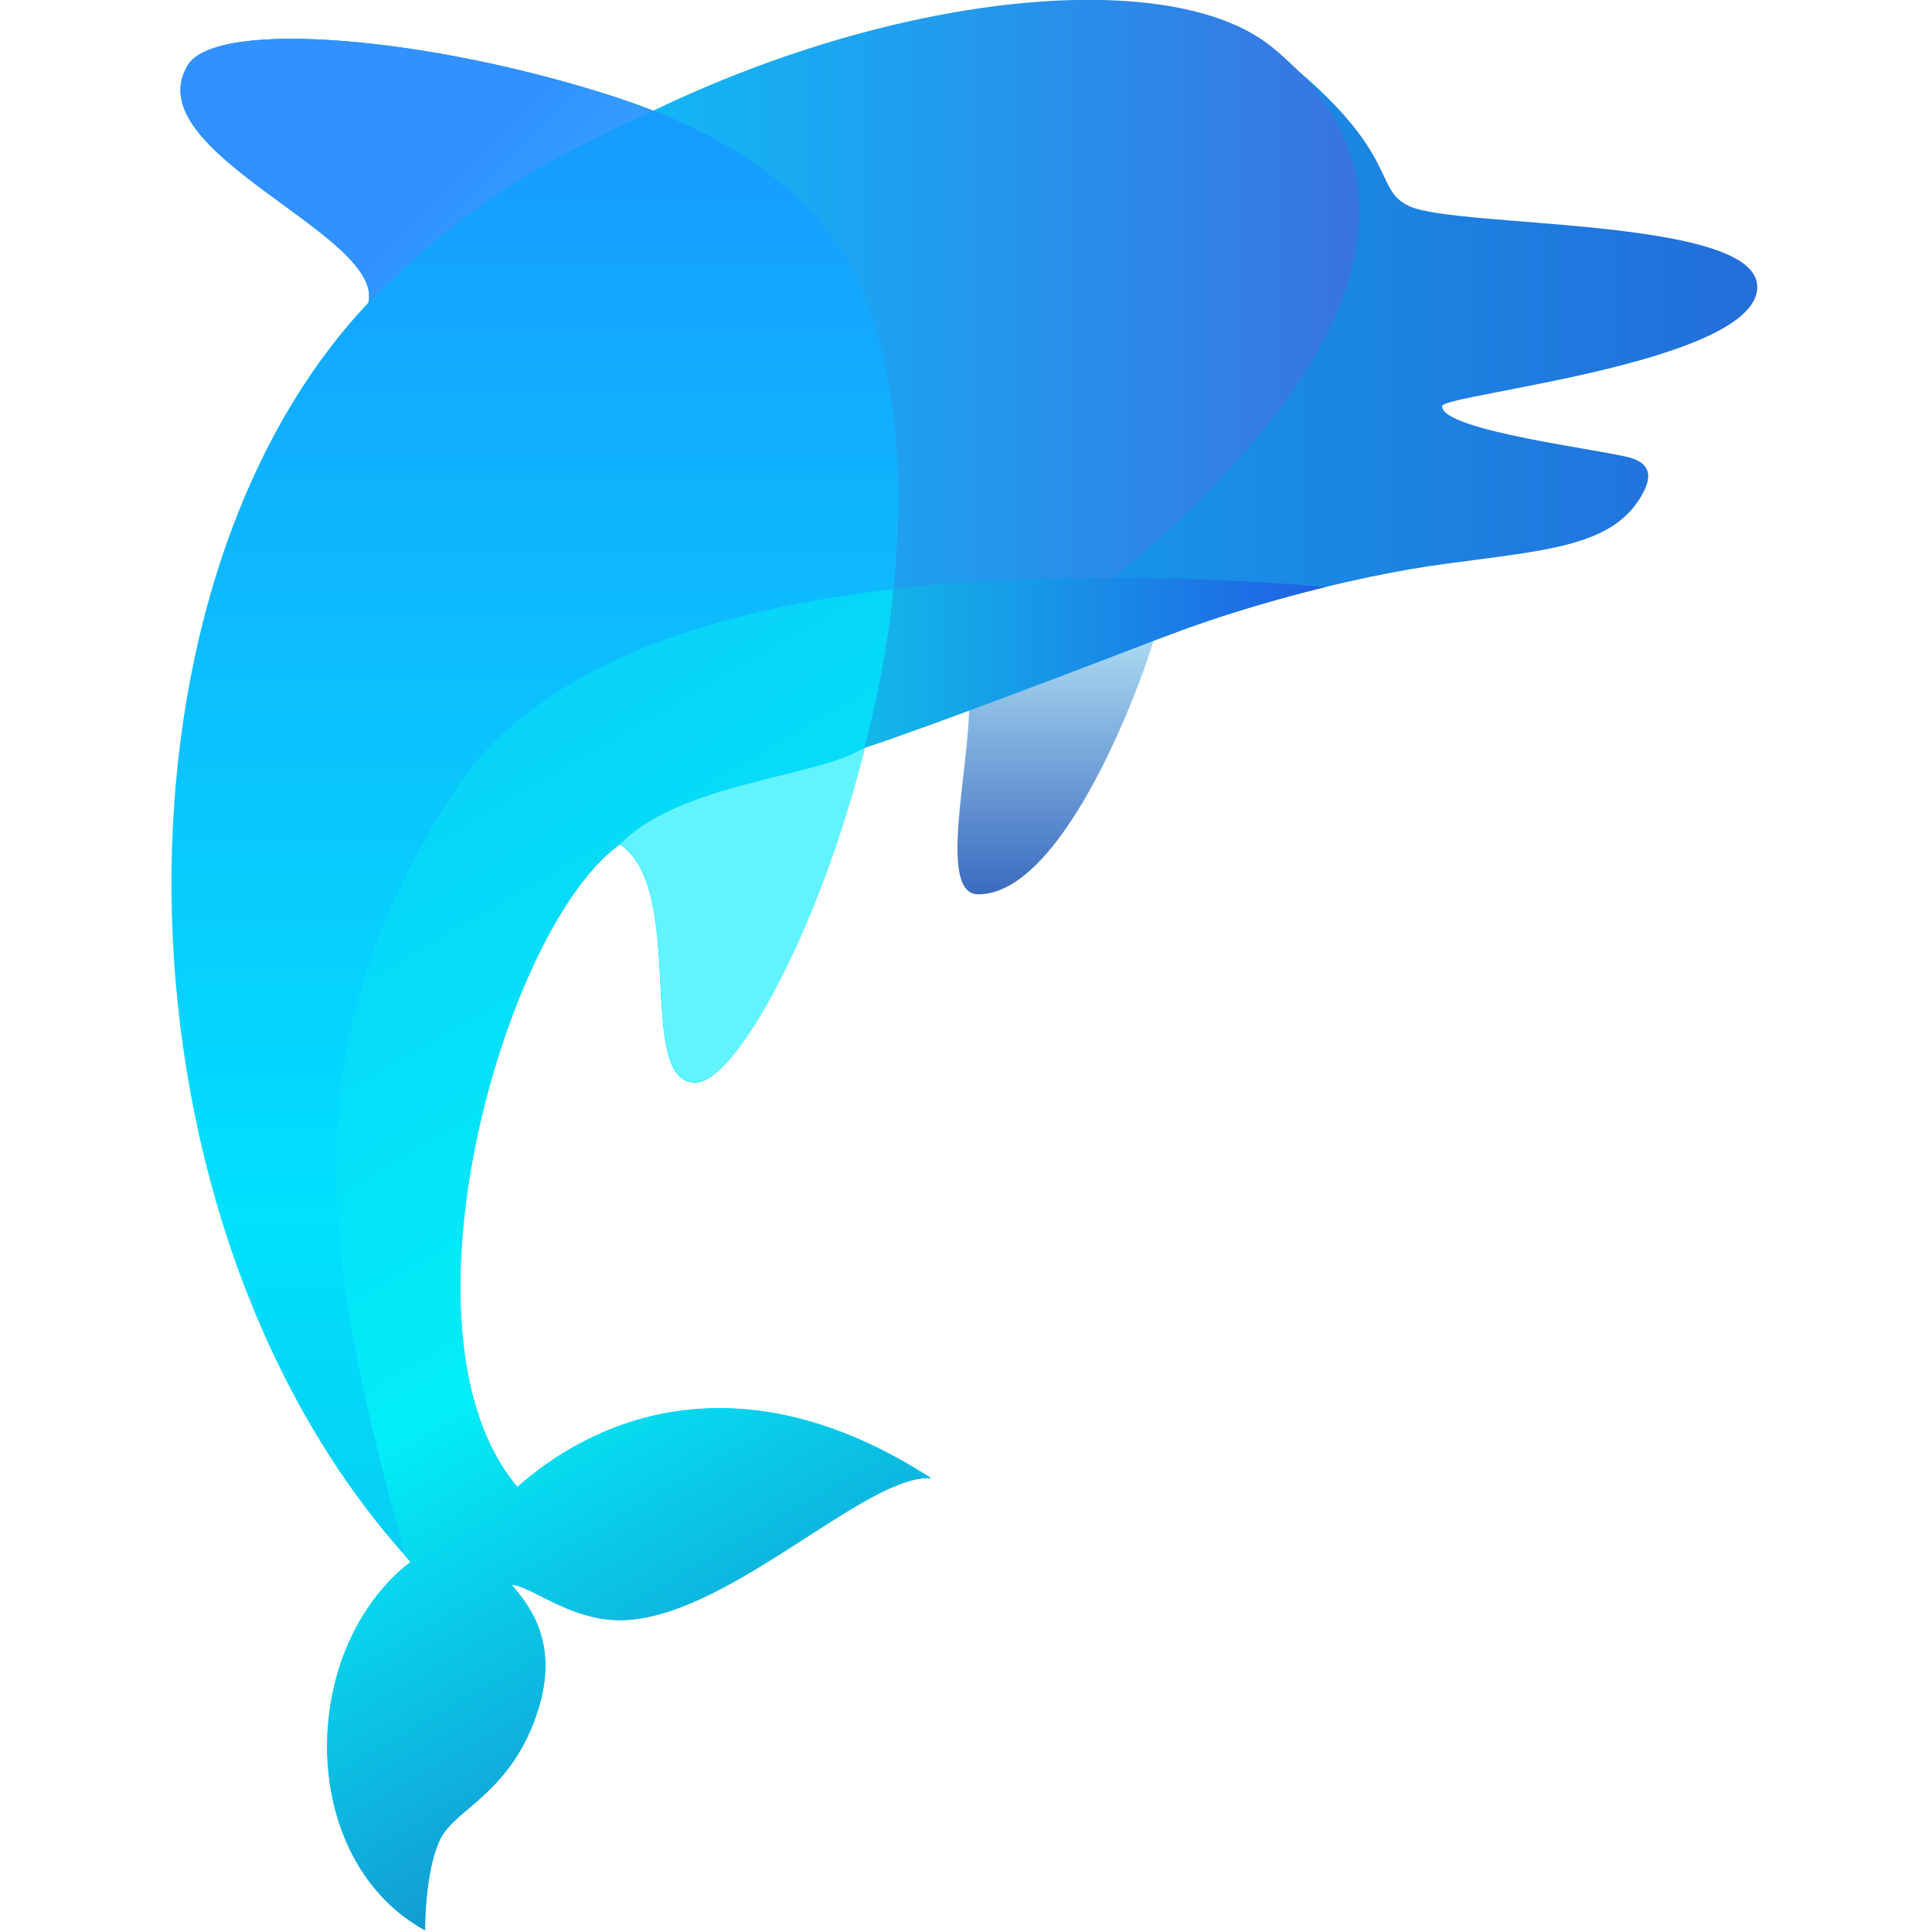 <svg xmlns="http://www.w3.org/2000/svg" width="64" height="64" viewBox="9.742 13.714 61.238 58.198">
  <g transform="matrix(.347 0 0 .347 -36.577 5.525)">
    <linearGradient id="a" gradientUnits="userSpaceOnUse" x1="230.115" y1="74.57" x2="230.115" y2="100.912">
      <stop offset="0" stop-color="#b9e8f8"/>
      <stop offset="1" stop-color="#3a6bbf"/>
    </linearGradient>
    <path d="M221.718 81.156c1.446 4.337-3.212 19.756 1.125 19.756 7.885 0 15.1-19.596 16.384-24.415s-18.926.408-17.5 4.66z" fill="url(#a)"/>
    <linearGradient id="b" gradientUnits="userSpaceOnUse" x1="198.885" y1="49.407" x2="293.998" y2="49.407">
      <stop offset=".362" stop-color="#1695e8"/>
      <stop offset="1" stop-color="#236eda"/>
    </linearGradient>
    <path d="M293.998 45.417c0-6.385-27.297-5.338-31.742-7.35-3.63-1.642-.354-4.956-13.132-14.757-9.136-7.007-52.5 5.7-50.147 15.75 6.666 28.568 35.042 40.564 41.294 38.16 6.264-2.4 16.307-5.3 25.298-6.505 8.914-1.205 14.817-1.566 17.588-5.782 1.248-1.9 1.283-3.227-.603-3.855-2.168-.723-17.347-2.47-17.347-4.758 0-1.085 28.8-3.916 28.8-10.903z" fill="url(#b)"/>
    <linearGradient id="c" gradientUnits="userSpaceOnUse" x1="191.031" y1="53.431" x2="257.631" y2="53.431">
      <stop offset=".056" stop-color="#12b5f5"/>
      <stop offset="1" stop-color="#3973e1"/>
    </linearGradient>
    <path d="M249.606 23.472c-8.943-7.253-33.417-5.227-56.44 5.854-9.353 4.375 14.803 60.842 19.2 58.244 19.408-10.395 63.253-43.008 37.25-64.098z" fill="url(#c)"/>
    <linearGradient id="d" gradientUnits="userSpaceOnUse" x1="194.819" y1="80.059" x2="254.617" y2="80.059">
      <stop offset=".199" stop-color="#10c4ea"/>
      <stop offset="1" stop-color="#2060e4"/>
    </linearGradient>
    <path d="M200.52 75.662c-11.002 2.894-5.56 15.266 11.836 11.907 5.335-1.702 21.662-7.945 27.914-10.35 3.765-1.448 8.898-3.067 14.347-4.392-16.833-1.357-37.482-1.537-54.097 2.834z" fill="url(#d)"/>
    <linearGradient id="e" gradientUnits="userSpaceOnUse" x1="183.847" y1="195.519" x2="183.847" y2="22.763">
      <stop offset=".189" stop-color="#07cdf3"/>
      <stop offset=".378" stop-color="#01e0ff"/>
      <stop offset=".684" stop-color="#0dbcfe"/>
      <stop offset="1" stop-color="#1896fe"/>
    </linearGradient>
    <path d="M180.76 155.042c-11.95-14.07-1.024-51.5 9.384-58.728 6.144 4.096 1.337 21.745 6.88 21.745 6.686 0 26.66-46.317 14.878-73.124-3.396-7.724-11.842-13.43-21.768-16.704-17.208-5.677-36.9-7.34-39.5-3.053-4.796 7.97 17.95 15.42 16.504 21.685-25.057 26.502-24.093 84.423 3.855 115.02-10.312 7.952-10.433 27.178 1.325 33.634 0-2.216.3-6.215 1.446-8.433 1.4-2.7 6.58-4.232 8.914-11.805 1.976-6.4-1.205-9.782-2.457-11.324 1.83.096 5.54 3.445 10.36 3.23 9.638-.434 22.07-13.347 27.948-12.963-18.07-11.66-31.417-4.866-37.778.82z" fill="url(#e)"/>
    <linearGradient id="f" gradientUnits="userSpaceOnUse" x1="213.873" y1="171.572" x2="167.878" y2="91.907">
      <stop offset="0" stop-color="#139bd3"/>
      <stop offset=".439" stop-color="#03eef8"/>
      <stop offset="1" stop-color="#08d3f8"/>
    </linearGradient>
    <path d="M180.74 155.093c-11.95-14.07-1.024-51.5 9.385-58.728 6.143 4.096 1.337 21.744 6.878 21.744 3.657 0 11.148-13.63 15.334-30.5l.05-.015a89.715 89.715 0 0 0 2.705-14.55c-17.146 1.98-32.654 7.148-40.013 18.3-16.198 24.57-11.262 45.17-4.577 70.028l.48.543c-10.312 7.95-10.433 27.177 1.325 33.634 0-2.217.3-6.215 1.445-8.433 1.4-2.702 6.58-4.23 8.915-11.805 1.976-6.4-1.204-9.782-2.458-11.324 1.832.096 5.54 3.445 10.36 3.23 9.637-.434 22.07-13.348 27.95-12.964-18.07-11.66-31.417-4.865-37.778.82z" fill="url(#f)"/>
    <path d="M197.022 118.06c-5.542 0-.735-17.648-6.88-21.745 5.482-5.554 17.705-6.072 22.093-8.67l.25-.125c-4.185 16.86-11.807 30.54-15.465 30.54z" fill="#61f4ff" fill-rule="evenodd"/>
    <linearGradient id="g" gradientUnits="userSpaceOnUse" x1="182.245" y1="40.247" x2="158.863" y2="16.865">
      <stop offset=".061" stop-color="#339bff"/>
      <stop offset=".281" stop-color="#3091ff"/>
    </linearGradient>
    <path d="m193.166 29.326-3.033-1.093c-17.208-5.677-36.9-7.34-39.5-3.053-4.796 7.97 17.95 15.42 16.504 21.685 10.273-10.196 16.665-13.164 26.02-17.54z" fill="url(#g)"/>
  </g>
</svg>
